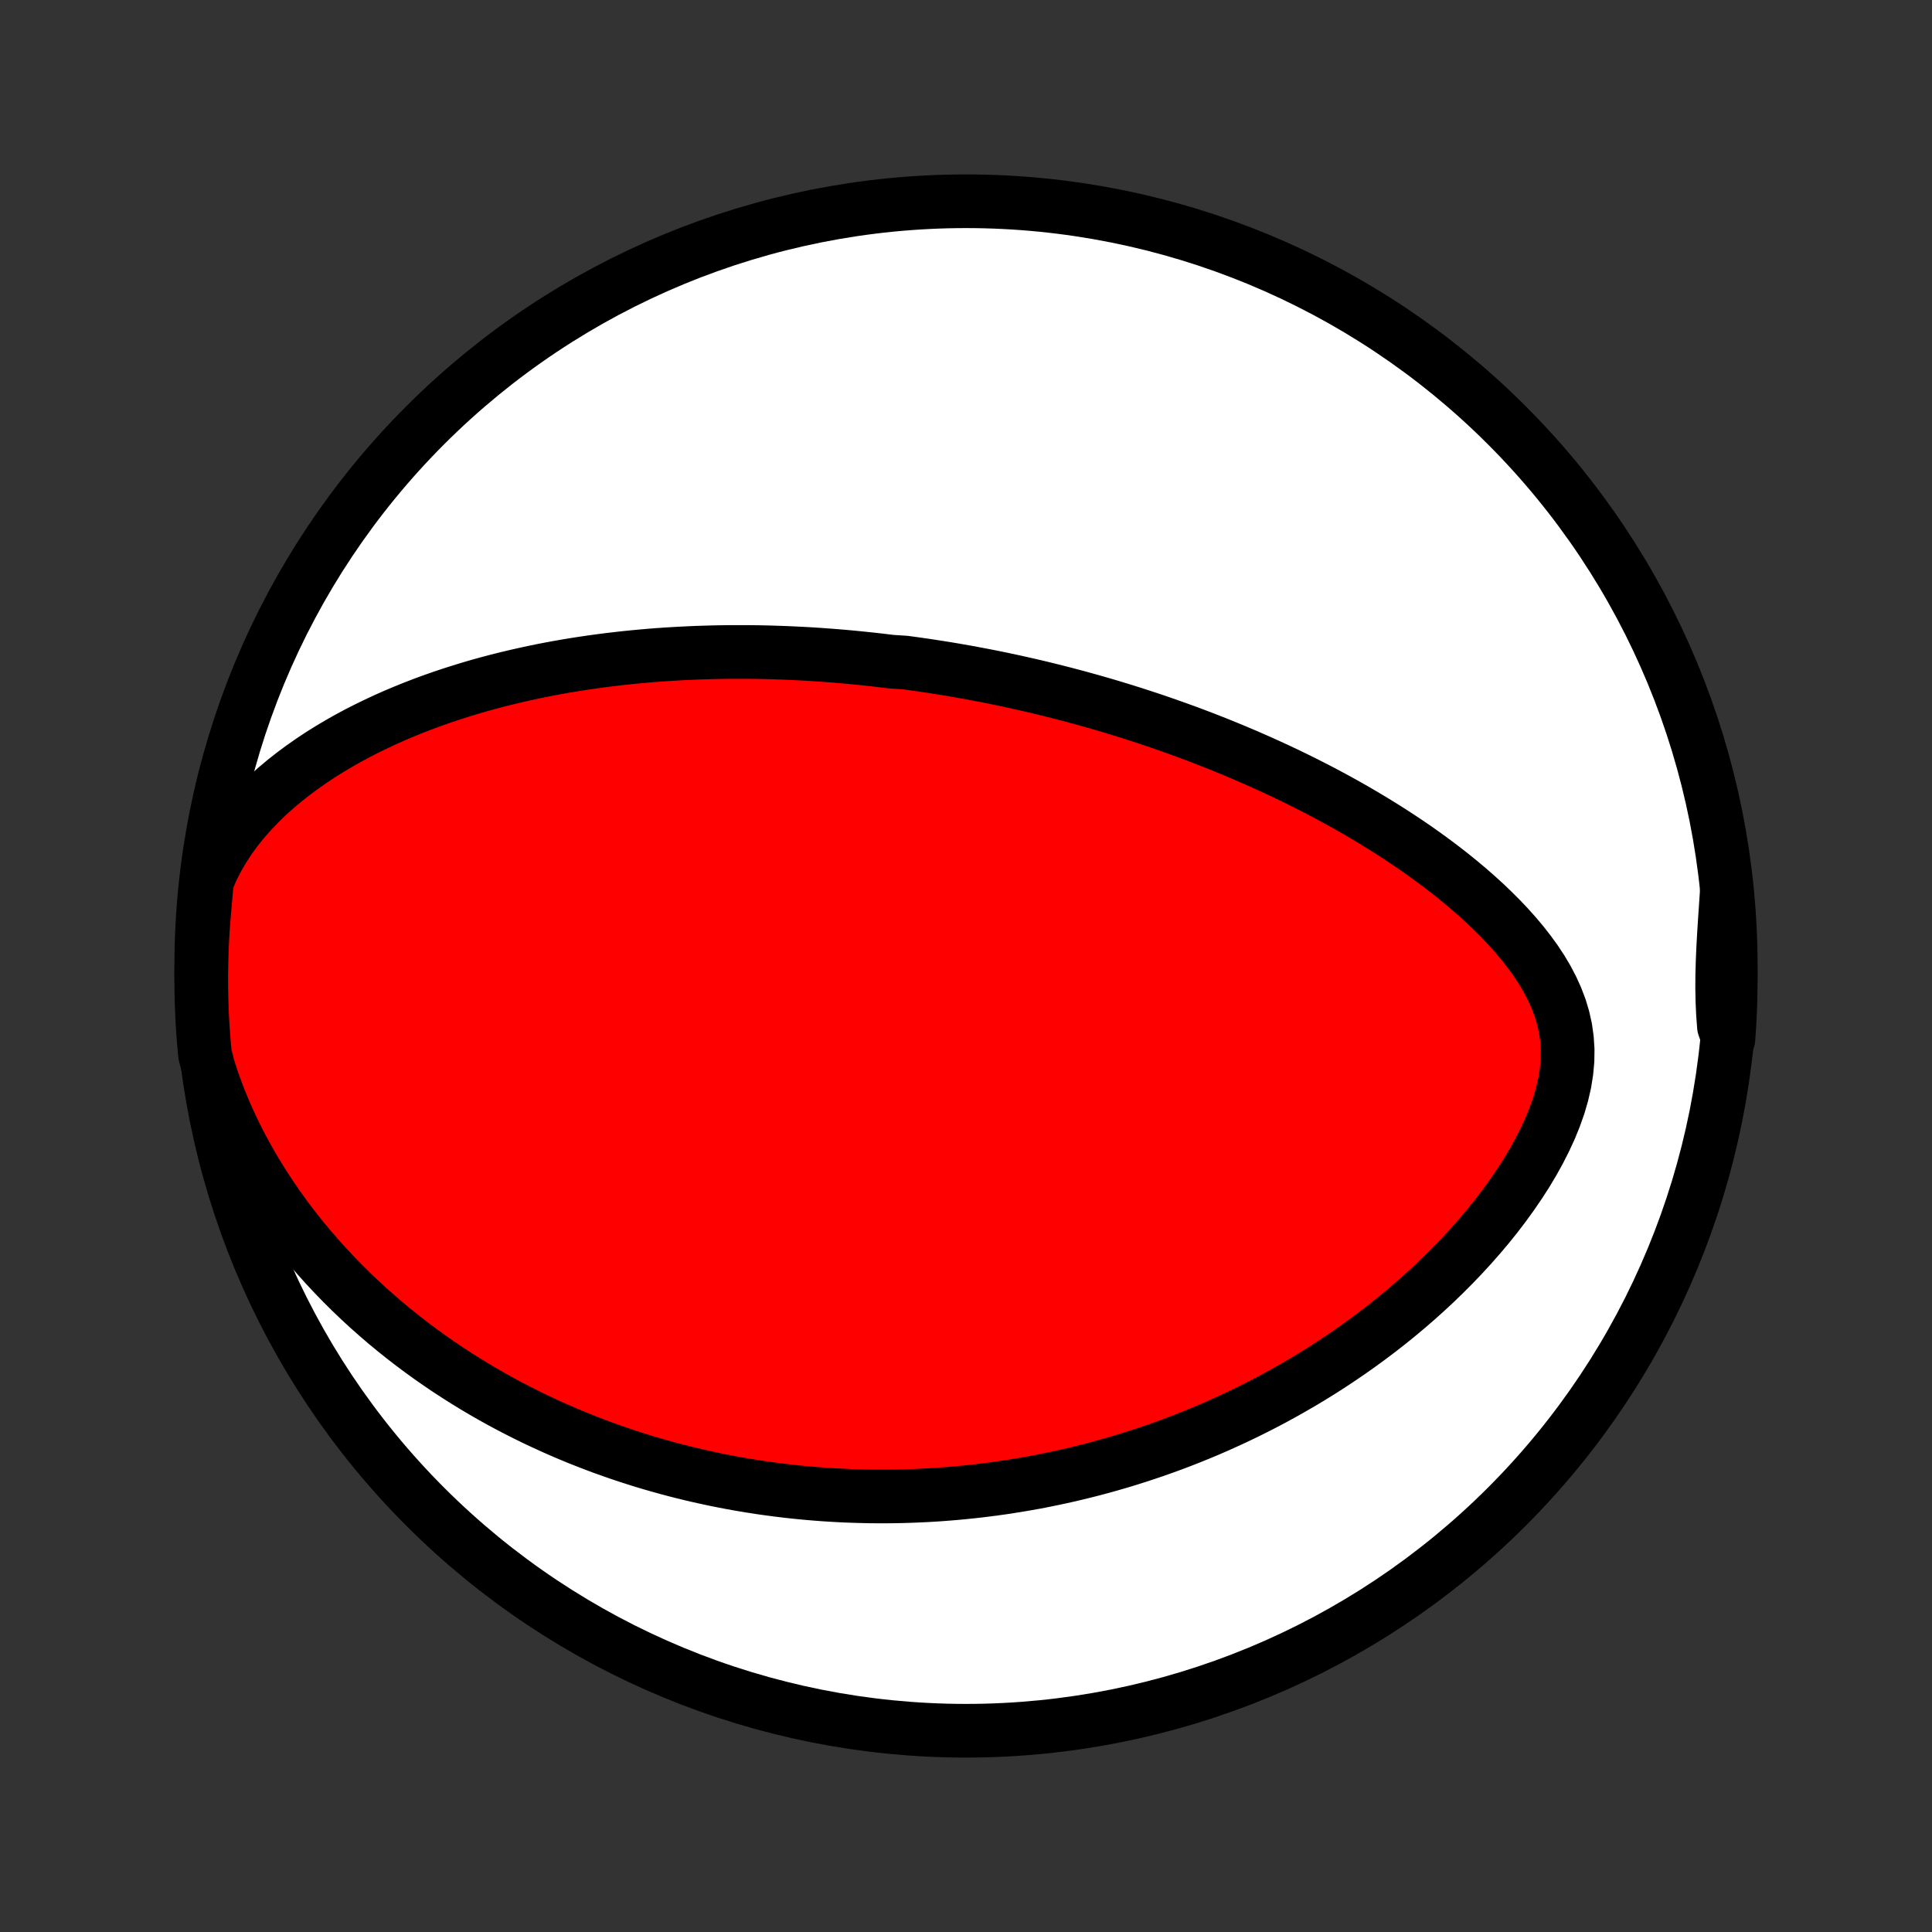 <?xml version="1.0" encoding="utf-8" standalone="no"?>
<!DOCTYPE svg PUBLIC "-//W3C//DTD SVG 1.1//EN"
  "http://www.w3.org/Graphics/SVG/1.1/DTD/svg11.dtd">
<!-- Created with matplotlib (http://matplotlib.org/) -->
<svg height="72pt" version="1.1" viewBox="0 0 72 72" width="72pt" xmlns="http://www.w3.org/2000/svg" xmlns:xlink="http://www.w3.org/1999/xlink">
 <rect x="0" y="0" width="72" height="72" fill="#333333" stroke="none"/>
 <defs>
  <style type="text/css">
*{stroke-linecap:butt;stroke-linejoin:round;}
  </style>
 </defs>
 <g id="figure_1">
  <g id="patch_1">
   <path d="
M0 72
L72 72
L72 0
L0 0
z
" style="fill:none;"/>
  </g>
  <g id="axes_1">
   <g id="PatchCollection_1">
    <defs>
     <path d="
M36 -7.5
C43.558 -7.5 50.808 -10.503 56.153 -15.848
C61.497 -21.192 64.5 -28.442 64.5 -36
C64.5 -43.558 61.497 -50.808 56.153 -56.153
C50.808 -61.497 43.558 -64.5 36 -64.5
C28.442 -64.5 21.192 -61.497 15.848 -56.153
C10.503 -50.808 7.5 -43.558 7.5 -36
C7.5 -28.442 10.503 -21.192 15.848 -15.848
C21.192 -10.503 28.442 -7.5 36 -7.5
z
" id="C0_0_a811fe30f3"/>
     <path d="
M7.713 -39.168
L7.892 -39.586
L8.094 -39.987
L8.316 -40.371
L8.557 -40.739
L8.814 -41.092
L9.085 -41.428
L9.369 -41.75
L9.664 -42.058
L9.968 -42.353
L10.281 -42.635
L10.602 -42.904
L10.929 -43.162
L11.261 -43.408
L11.598 -43.644
L11.938 -43.87
L12.282 -44.085
L12.628 -44.291
L12.976 -44.488
L13.326 -44.676
L13.677 -44.855
L14.029 -45.026
L14.381 -45.19
L14.733 -45.346
L15.085 -45.494
L15.436 -45.636
L15.787 -45.771
L16.136 -45.899
L16.484 -46.021
L16.831 -46.137
L17.177 -46.247
L17.52 -46.352
L17.862 -46.452
L18.202 -46.546
L18.54 -46.635
L18.876 -46.719
L19.21 -46.799
L19.542 -46.874
L19.871 -46.946
L20.198 -47.013
L20.523 -47.076
L20.846 -47.135
L21.166 -47.191
L21.484 -47.243
L21.799 -47.291
L22.113 -47.337
L22.424 -47.379
L22.732 -47.418
L23.038 -47.454
L23.343 -47.488
L23.644 -47.518
L23.944 -47.546
L24.242 -47.572
L24.537 -47.595
L24.83 -47.615
L25.122 -47.633
L25.411 -47.649
L25.699 -47.663
L25.984 -47.675
L26.268 -47.684
L26.55 -47.692
L26.831 -47.698
L27.109 -47.702
L27.386 -47.703
L27.662 -47.703
L27.936 -47.702
L28.209 -47.699
L28.48 -47.694
L28.75 -47.687
L29.019 -47.678
L29.287 -47.669
L29.553 -47.657
L29.818 -47.644
L30.083 -47.63
L30.346 -47.614
L30.609 -47.596
L30.871 -47.577
L31.132 -47.557
L31.392 -47.535
L31.652 -47.512
L31.911 -47.487
L32.17 -47.461
L32.428 -47.434
L32.686 -47.405
L32.943 -47.375
L33.201 -47.343
L33.715 -47.31
L33.971 -47.276
L34.228 -47.24
L34.485 -47.203
L34.742 -47.164
L34.999 -47.124
L35.256 -47.083
L35.514 -47.04
L35.771 -46.995
L36.03 -46.95
L36.288 -46.902
L36.548 -46.853
L36.807 -46.803
L37.068 -46.751
L37.329 -46.697
L37.591 -46.642
L37.853 -46.585
L38.117 -46.526
L38.381 -46.466
L38.647 -46.404
L38.913 -46.34
L39.18 -46.274
L39.449 -46.206
L39.719 -46.137
L39.99 -46.065
L40.262 -45.992
L40.536 -45.916
L40.811 -45.839
L41.087 -45.759
L41.366 -45.677
L41.645 -45.592
L41.926 -45.506
L42.209 -45.417
L42.493 -45.325
L42.78 -45.231
L43.068 -45.135
L43.357 -45.035
L43.649 -44.933
L43.942 -44.828
L44.237 -44.721
L44.534 -44.61
L44.833 -44.496
L45.134 -44.379
L45.437 -44.259
L45.741 -44.135
L46.048 -44.008
L46.356 -43.877
L46.666 -43.743
L46.979 -43.605
L47.292 -43.463
L47.608 -43.318
L47.925 -43.168
L48.245 -43.014
L48.565 -42.856
L48.887 -42.693
L49.211 -42.526
L49.535 -42.354
L49.861 -42.178
L50.188 -41.996
L50.516 -41.81
L50.844 -41.618
L51.172 -41.421
L51.501 -41.219
L51.83 -41.012
L52.159 -40.798
L52.487 -40.58
L52.814 -40.355
L53.139 -40.124
L53.463 -39.887
L53.785 -39.644
L54.104 -39.395
L54.42 -39.139
L54.732 -38.877
L55.039 -38.608
L55.342 -38.332
L55.638 -38.049
L55.928 -37.759
L56.209 -37.462
L56.481 -37.158
L56.743 -36.846
L56.993 -36.526
L57.23 -36.199
L57.451 -35.864
L57.655 -35.52
L57.839 -35.168
L58.002 -34.808
L58.142 -34.439
L58.255 -34.062
L58.341 -33.677
L58.396 -33.283
L58.422 -32.883
L58.416 -32.475
L58.378 -32.061
L58.311 -31.643
L58.214 -31.221
L58.09 -30.796
L57.94 -30.371
L57.767 -29.946
L57.572 -29.523
L57.358 -29.102
L57.127 -28.686
L56.88 -28.274
L56.618 -27.867
L56.344 -27.467
L56.059 -27.073
L55.764 -26.686
L55.459 -26.307
L55.146 -25.936
L54.827 -25.573
L54.501 -25.218
L54.169 -24.871
L53.833 -24.534
L53.492 -24.204
L53.148 -23.884
L52.8 -23.572
L52.45 -23.269
L52.098 -22.974
L51.744 -22.688
L51.389 -22.411
L51.032 -22.142
L50.675 -21.881
L50.318 -21.628
L49.96 -21.384
L49.603 -21.147
L49.246 -20.918
L48.889 -20.696
L48.533 -20.482
L48.178 -20.276
L47.824 -20.076
L47.472 -19.883
L47.12 -19.697
L46.77 -19.518
L46.422 -19.345
L46.075 -19.179
L45.73 -19.019
L45.386 -18.864
L45.045 -18.716
L44.705 -18.573
L44.367 -18.436
L44.031 -18.304
L43.696 -18.177
L43.364 -18.056
L43.033 -17.939
L42.705 -17.828
L42.378 -17.721
L42.053 -17.618
L41.73 -17.52
L41.409 -17.427
L41.09 -17.337
L40.772 -17.252
L40.456 -17.171
L40.142 -17.094
L39.83 -17.02
L39.519 -16.951
L39.209 -16.885
L38.902 -16.822
L38.596 -16.763
L38.291 -16.708
L37.987 -16.656
L37.685 -16.607
L37.385 -16.561
L37.085 -16.519
L36.787 -16.48
L36.49 -16.443
L36.194 -16.41
L35.899 -16.38
L35.605 -16.352
L35.312 -16.328
L35.019 -16.306
L34.728 -16.287
L34.437 -16.271
L34.147 -16.258
L33.858 -16.247
L33.569 -16.239
L33.28 -16.234
L32.992 -16.231
L32.705 -16.231
L32.418 -16.234
L32.131 -16.24
L31.844 -16.248
L31.558 -16.258
L31.271 -16.272
L30.985 -16.288
L30.698 -16.306
L30.412 -16.328
L30.125 -16.352
L29.838 -16.379
L29.552 -16.408
L29.264 -16.441
L28.977 -16.476
L28.688 -16.514
L28.4 -16.554
L28.111 -16.598
L27.821 -16.645
L27.531 -16.694
L27.24 -16.747
L26.948 -16.803
L26.656 -16.861
L26.363 -16.924
L26.068 -16.989
L25.773 -17.057
L25.477 -17.13
L25.18 -17.205
L24.882 -17.284
L24.583 -17.367
L24.283 -17.453
L23.981 -17.543
L23.679 -17.638
L23.375 -17.736
L23.07 -17.838
L22.763 -17.945
L22.455 -18.055
L22.146 -18.171
L21.836 -18.291
L21.524 -18.415
L21.211 -18.545
L20.897 -18.679
L20.581 -18.819
L20.264 -18.964
L19.945 -19.114
L19.626 -19.27
L19.305 -19.432
L18.983 -19.599
L18.659 -19.773
L18.335 -19.953
L18.009 -20.14
L17.683 -20.333
L17.356 -20.533
L17.028 -20.741
L16.699 -20.955
L16.37 -21.177
L16.04 -21.407
L15.71 -21.645
L15.38 -21.89
L15.051 -22.144
L14.722 -22.407
L14.393 -22.678
L14.065 -22.959
L13.738 -23.248
L13.413 -23.547
L13.089 -23.856
L12.768 -24.174
L12.449 -24.503
L12.133 -24.841
L11.82 -25.19
L11.511 -25.549
L11.206 -25.919
L10.906 -26.299
L10.612 -26.69
L10.324 -27.092
L10.042 -27.505
L9.768 -27.928
L9.501 -28.362
L9.244 -28.806
L8.997 -29.261
L8.76 -29.726
L8.535 -30.2
L8.323 -30.683
L8.125 -31.175
L7.941 -31.675
L7.775 -32.182
L7.64 -32.696
L7.595 -33.181
L7.559 -33.676
L7.531 -34.172
L7.512 -34.669
L7.502 -35.166
L7.5 -35.663
L7.508 -36.16
L7.523 -36.658
L7.548 -37.155
L7.581 -37.652
L7.623 -38.148
z
" id="C0_1_3589e45ae1"/>
     <path d="
M64.353 -38.784
L64.317 -38.25
L64.281 -37.721
L64.248 -37.197
L64.219 -36.681
L64.197 -36.172
L64.183 -35.671
L64.18 -35.177
L64.189 -34.692
L64.211 -34.214
L64.246 -33.744
L64.413 -33.281
L64.447 -33.77
L64.473 -34.266
L64.49 -34.762
L64.499 -35.26
L64.499 -35.757
L64.49 -36.254
L64.473 -36.752
L64.447 -37.249
L64.412 -37.745
z
" id="C0_2_e133c82418"/>
    </defs>
    <g clip-path="url(#p1bffca34e9)">
     <use style="fill:#ffffff;stroke:#000000;stroke-width:2.0;" x="0.0" xlink:href="#C0_0_a811fe30f3" y="72.0"/>
    </g>
    <g clip-path="url(#p1bffca34e9)">
     <use style="fill:#ff0000;stroke:#000000;stroke-width:2.0;" x="0.0" xlink:href="#C0_1_3589e45ae1" y="72.0"/>
    </g>
    <g clip-path="url(#p1bffca34e9)">
     <use style="fill:#ff0000;stroke:#000000;stroke-width:2.0;" x="0.0" xlink:href="#C0_2_e133c82418" y="72.0"/>
    </g>
   </g>
  </g>
 </g>
 <defs>
  <clipPath id="p1bffca34e9">
   <rect height="72.0" width="72.0" x="0.0" y="0.0"/>
  </clipPath>
 </defs>
</svg>
